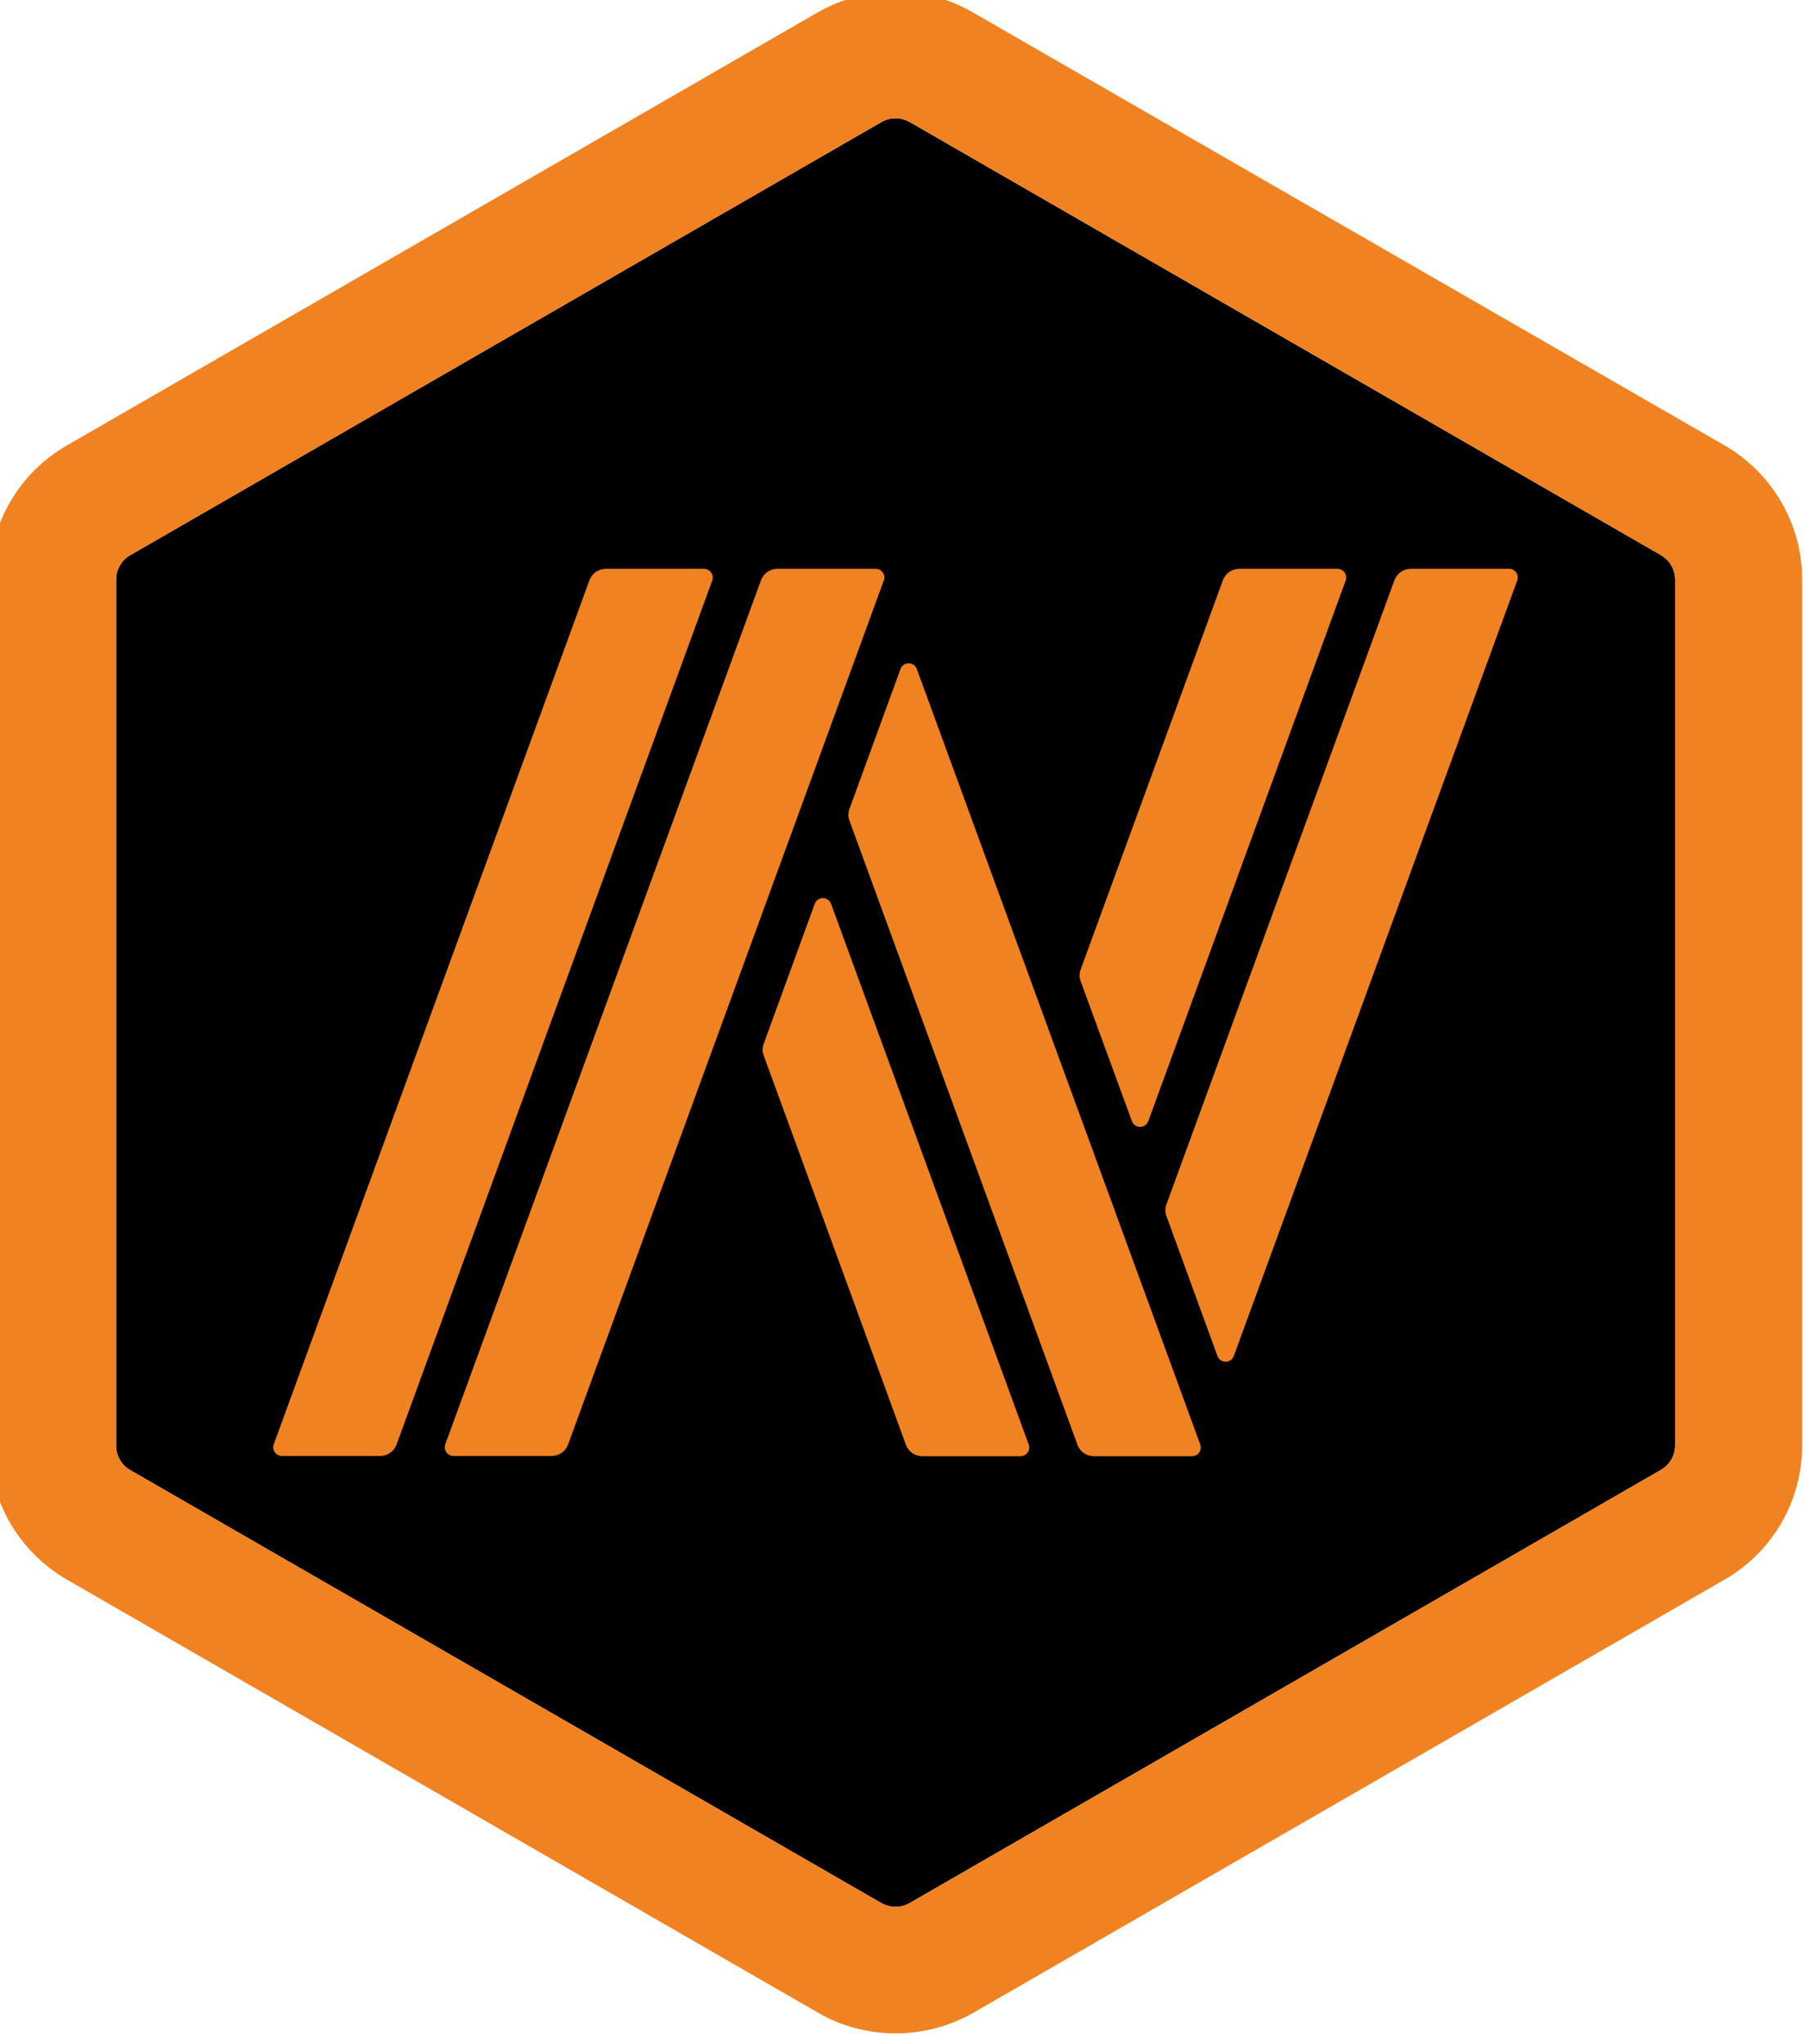 <?xml version="1.0" encoding="UTF-8" standalone="no"?>
<!DOCTYPE svg PUBLIC "-//W3C//DTD SVG 1.1//EN" "http://www.w3.org/Graphics/SVG/1.1/DTD/svg11.dtd">
<svg width="100%" height="100%" viewBox="0 0 400 452" version="1.1" xmlns="http://www.w3.org/2000/svg" xmlns:xlink="http://www.w3.org/1999/xlink" xml:space="preserve" xmlns:serif="http://www.serif.com/" style="fill-rule:evenodd;clip-rule:evenodd;stroke-linejoin:round;stroke-miterlimit:2;">
    <g transform="matrix(1,0,0,1,-15309,-17823.7)">
        <g transform="matrix(5.667,0,0,3.229,52953.8,2199.47)">
            <g transform="matrix(0.097,0,0,0.17,-6684.05,4825.91)">
                <path d="M785.37,123C787.37,123 789.27,123.5 791.07,124.5L1093.27,299C1096.77,301 1098.97,304.8 1098.97,308.8L1098.97,657.7C1098.97,661.7 1096.77,665.5 1093.27,667.5L791.07,842C789.37,843 787.37,843.5 785.37,843.5C783.37,843.5 781.47,843 779.67,842L477.57,667.6C474.07,665.6 471.87,661.8 471.87,657.8L471.87,308.8C471.87,304.8 474.07,301 477.57,299L779.77,124.5C781.47,123.5 783.47,123 785.37,123" style="fill-rule:nonzero;"/>
                <g>
                    <path d="M708.37,304.5L668.87,304.5C665.87,304.5 663.27,306.4 662.27,309.1L535.27,657.2C534.47,659.5 536.17,661.9 538.57,661.9L578.07,661.9C581.07,661.9 583.67,660 584.67,657.3L711.67,309.2C712.47,307 710.77,304.5 708.37,304.5Z" style="fill:rgb(240,130,34);fill-rule:nonzero;"/>
                    <path d="M759.47,439.5C758.37,436.4 753.97,436.4 752.87,439.5L732.37,495.8C731.77,497.4 731.77,499.1 732.37,500.6L789.57,657.4C790.57,660.2 793.27,662 796.17,662L835.67,662C838.07,662 839.77,659.6 838.97,657.3L759.47,439.5Z" style="fill:rgb(240,130,34);fill-rule:nonzero;"/>
                    <path d="M777.37,304.5L737.87,304.5C734.87,304.5 732.27,306.4 731.27,309.1L604.27,657.2C603.47,659.5 605.17,661.9 607.57,661.9L647.07,661.9C650.07,661.9 652.67,660 653.67,657.3L780.67,309.2C781.57,307 779.87,304.5 777.37,304.5Z" style="fill:rgb(240,130,34);fill-rule:nonzero;"/>
                    <path d="M793.97,344.9C792.87,341.8 788.47,341.8 787.37,344.9L766.87,401.2C766.27,402.8 766.27,404.5 766.87,406L858.57,657.4C859.57,660.2 862.27,662 865.17,662L904.67,662C907.07,662 908.77,659.6 907.97,657.3L793.97,344.9Z" style="fill:rgb(240,130,34);fill-rule:nonzero;"/>
                    <path d="M1032.17,304.5L992.67,304.5C989.67,304.5 987.07,306.4 986.07,309.1L894.37,560.5C893.77,562.1 893.77,563.8 894.37,565.3L914.87,621.6C915.97,624.7 920.37,624.7 921.47,621.6L1035.47,309.2C1036.37,307 1034.67,304.5 1032.17,304.5Z" style="fill:rgb(240,130,34);fill-rule:nonzero;"/>
                    <path d="M880.47,527C881.57,530.1 885.97,530.1 887.07,527L966.47,309.2C967.27,306.9 965.57,304.5 963.17,304.5L923.67,304.5C920.67,304.5 918.07,306.4 917.07,309.1L859.87,465.9C859.27,467.5 859.27,469.2 859.87,470.7L880.47,527Z" style="fill:rgb(240,130,34);fill-rule:nonzero;"/>
                </g>
                <path d="M785.37,123C787.37,123 789.27,123.5 791.07,124.5L1093.27,299C1096.77,301 1098.97,304.8 1098.97,308.8L1098.97,657.7C1098.97,661.7 1096.77,665.5 1093.27,667.5L791.07,842C789.37,843 787.37,843.5 785.37,843.5C783.37,843.5 781.47,843 779.67,842L477.57,667.6C474.07,665.6 471.87,661.8 471.87,657.8L471.87,308.8C471.87,304.8 474.07,301 477.57,299L779.77,124.5C781.47,123.5 783.47,123 785.37,123M785.37,72C774.57,72 763.87,74.8 754.17,80.3L452.07,254.8C432.77,265.9 420.87,286.5 420.87,308.8L420.87,657.7C420.87,680 432.77,700.5 452.07,711.7L754.27,886.2C763.87,891.8 774.67,894.5 785.47,894.5C796.27,894.5 806.97,891.7 816.67,886.2L1118.87,711.7C1138.17,700.6 1150.07,680 1150.07,657.7L1150.07,308.8C1150.07,286.5 1138.17,266 1118.87,254.8L816.57,80.4C806.97,74.8 796.17,72 785.37,72Z" style="fill:rgb(240,130,34);fill-rule:nonzero;"/>
            </g>
        </g>
    </g>
</svg>
